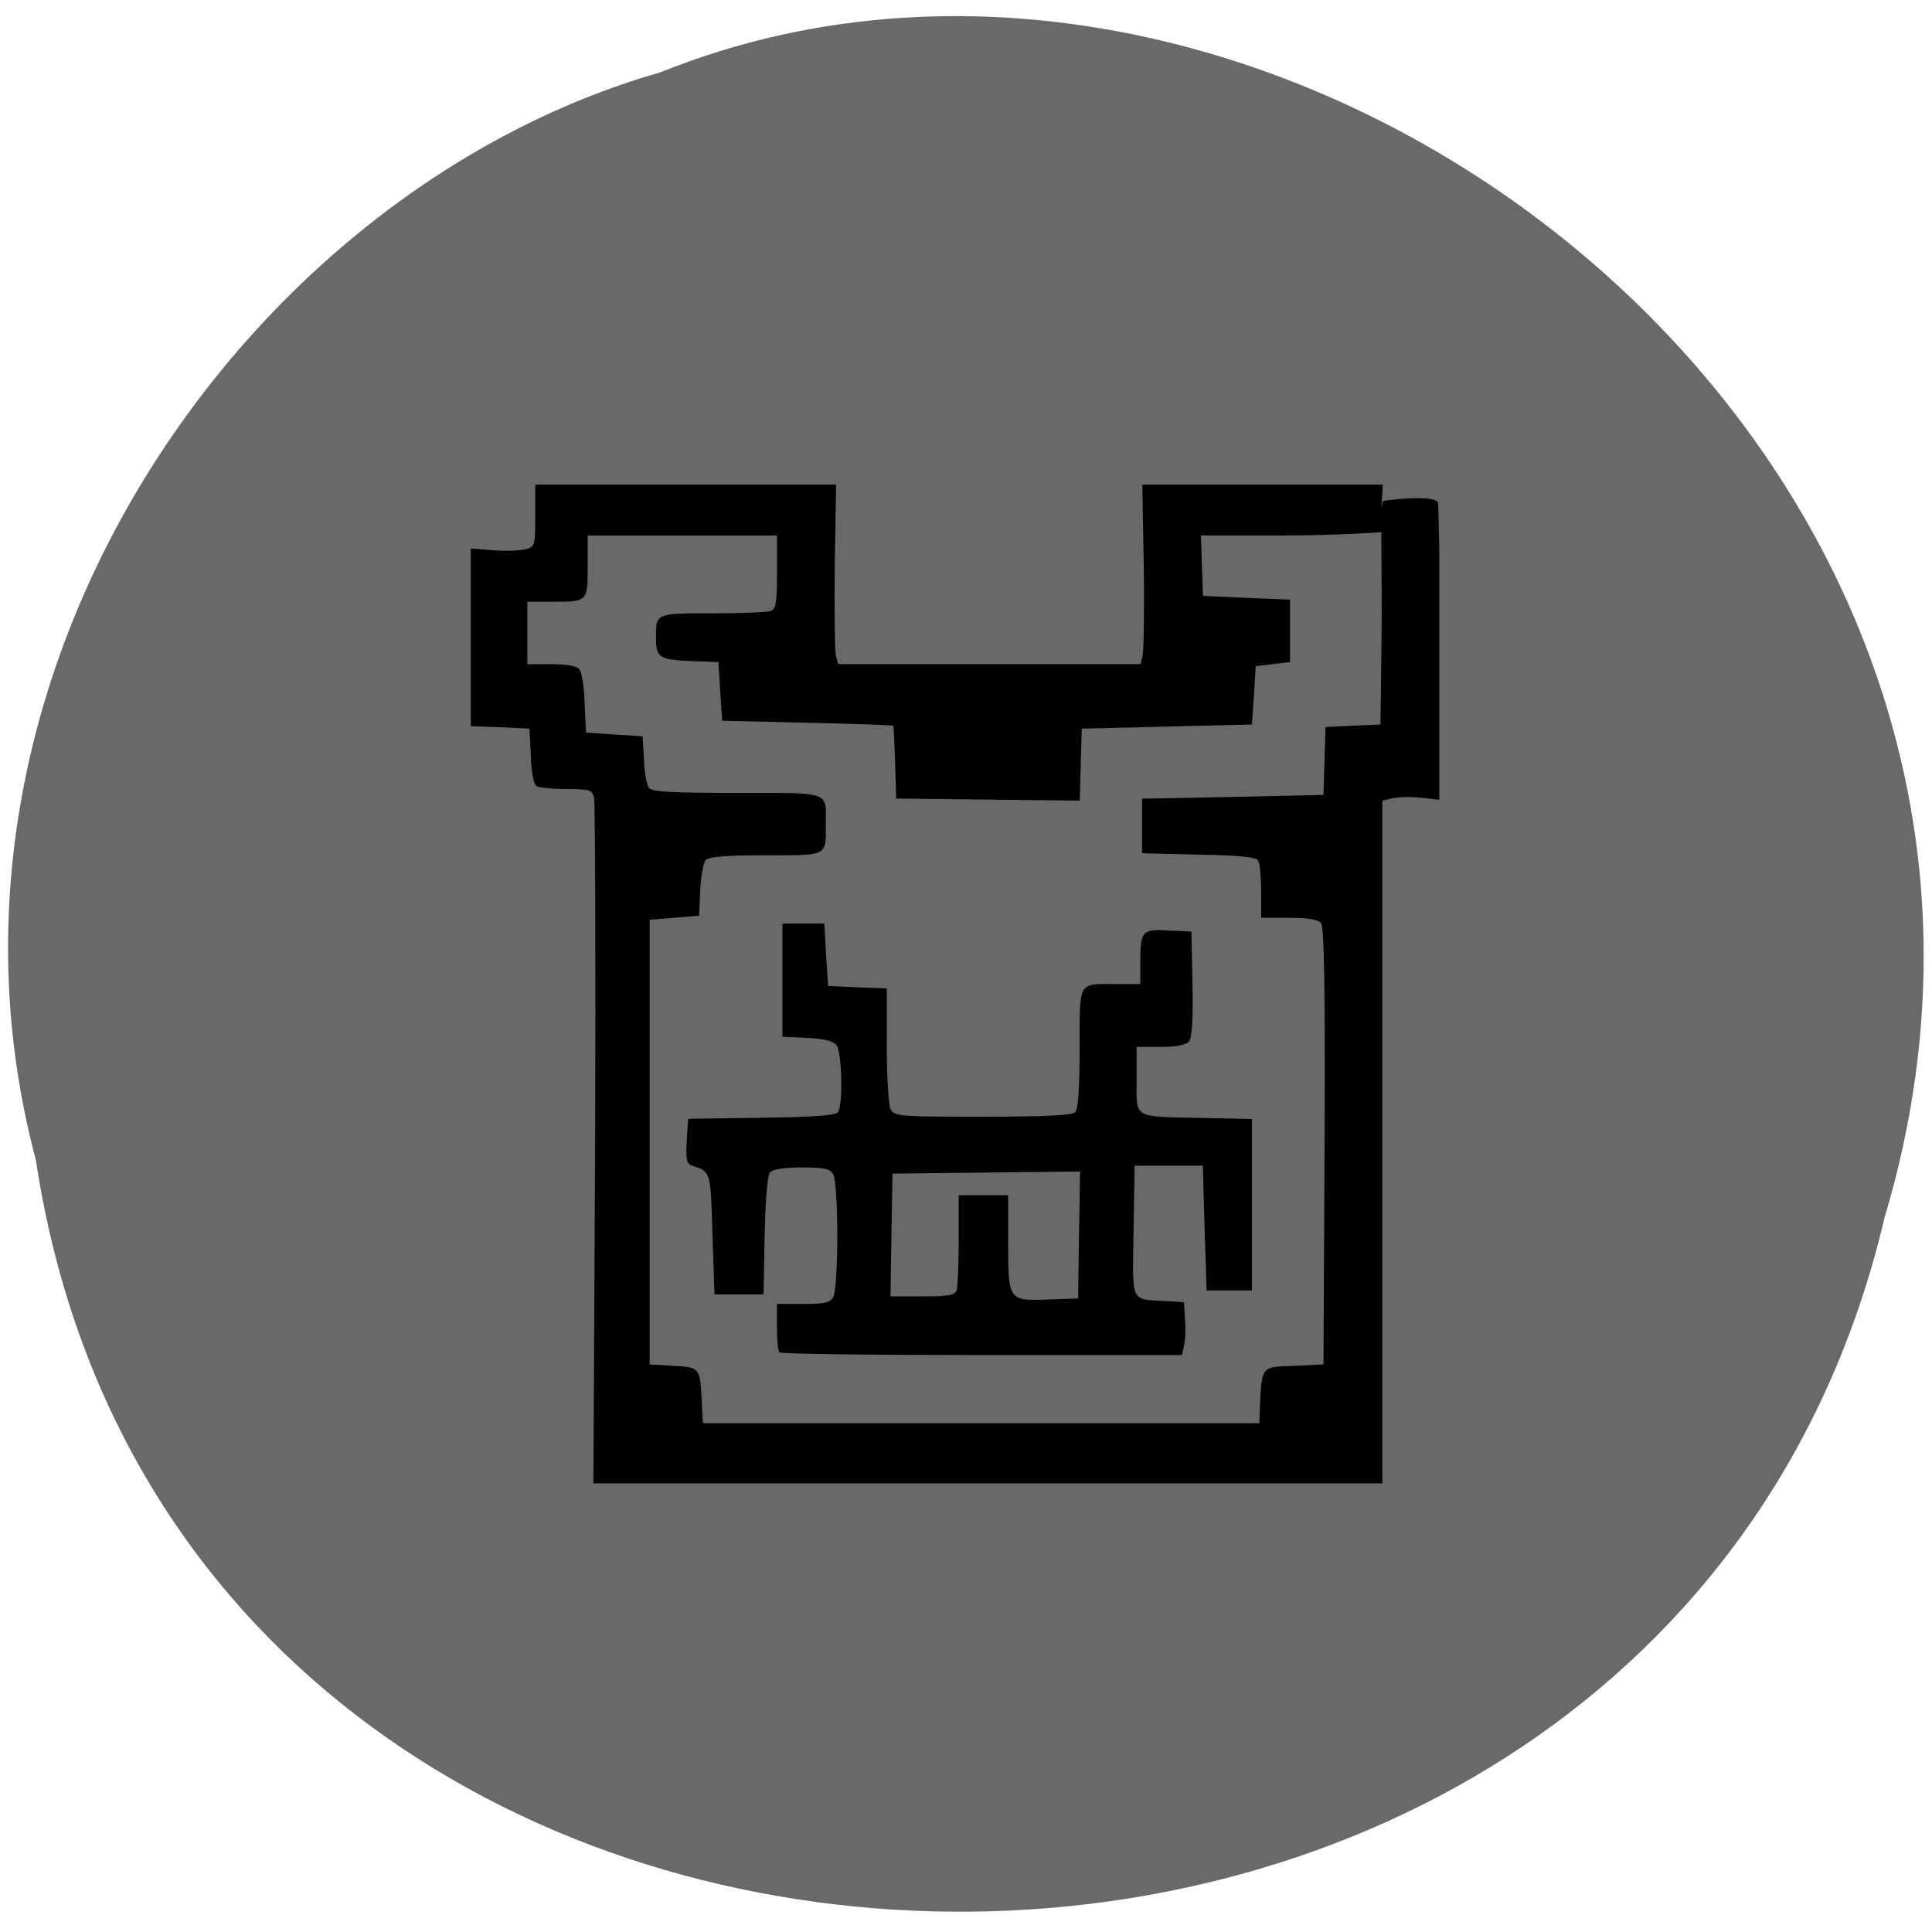 <svg xmlns="http://www.w3.org/2000/svg" viewBox="0 0 22 22"><path d="m 0.41 13.219 c 1.691 11.121 18.512 11.453 21.05 0.645 c 2.617 -8.75 -6.855 -15.902 -13.941 -13.04 c -4.746 1.355 -8.578 6.898 -7.109 12.391" fill="#696969"/><path d="m 6.777 13.04 c 0.008 -2.121 0 -3.898 -0.012 -3.957 c -0.023 -0.09 -0.051 -0.098 -0.313 -0.098 c -0.16 0 -0.316 -0.016 -0.344 -0.035 c -0.031 -0.02 -0.059 -0.164 -0.063 -0.344 l -0.016 -0.309 l -0.332 -0.016 l -0.336 -0.012 v -2.023 l 0.258 0.02 c 0.141 0.012 0.305 0.004 0.367 -0.012 c 0.105 -0.027 0.109 -0.039 0.109 -0.383 v -0.352 h 3.426 l -0.016 0.918 c -0.004 0.508 0 0.965 0.012 1.023 l 0.027 0.102 h 3.445 l 0.023 -0.102 c 0.012 -0.059 0.02 -0.516 0.012 -1.023 l -0.016 -0.918 h 2.738 l -0.012 0.199 c -0.012 0.195 0.16 0.309 0.109 0.328 c -0.035 0.016 -0.668 0.051 -1.203 0.051 h -0.965 l 0.023 0.688 l 0.496 0.023 l 0.496 0.02 v 0.711 l -0.391 0.047 l -0.02 0.332 l -0.023 0.332 l -1.938 0.047 l -0.023 0.82 l -1.047 -0.012 l -1.043 -0.012 l -0.012 -0.41 c -0.008 -0.227 -0.016 -0.414 -0.02 -0.418 c -0.008 -0.008 -0.445 -0.023 -0.98 -0.035 l -0.969 -0.023 l -0.023 -0.336 l -0.02 -0.332 l -0.324 -0.012 c -0.348 -0.016 -0.387 -0.039 -0.387 -0.262 c 0 -0.285 -0.008 -0.281 0.648 -0.281 c 0.324 0 0.625 -0.012 0.66 -0.027 c 0.059 -0.023 0.07 -0.105 0.07 -0.445 v -0.414 h -2.156 v 0.348 c 0 0.406 0.004 0.406 -0.41 0.406 h -0.277 v 0.711 h 0.273 c 0.172 0 0.293 0.02 0.32 0.059 c 0.027 0.031 0.055 0.203 0.059 0.387 l 0.016 0.332 l 0.324 0.023 l 0.32 0.02 l 0.016 0.266 c 0.004 0.145 0.031 0.293 0.059 0.324 c 0.035 0.043 0.277 0.055 1 0.055 c 1.082 0 1.012 -0.023 1.012 0.355 c 0 0.371 0.031 0.355 -0.688 0.355 c -0.469 0 -0.648 0.016 -0.684 0.059 c -0.023 0.031 -0.051 0.188 -0.059 0.344 l -0.012 0.285 l -0.563 0.047 v 5.063 l 0.27 0.016 c 0.305 0.016 0.305 0.016 0.324 0.43 l 0.012 0.223 h 6.336 l 0.008 -0.223 c 0.023 -0.426 0.016 -0.418 0.391 -0.43 l 0.332 -0.016 l 0.012 -2.48 c 0.008 -1.797 -0.004 -2.5 -0.039 -2.543 c -0.031 -0.043 -0.148 -0.063 -0.367 -0.063 h -0.316 v -0.301 c 0 -0.164 -0.016 -0.324 -0.035 -0.352 c -0.023 -0.039 -0.227 -0.059 -0.676 -0.066 l -0.645 -0.016 v -0.621 l 1.031 -0.02 l 1.035 -0.023 l 0.023 -0.773 l 0.313 -0.016 l 0.313 -0.012 l 0.012 -0.988 c 0.008 -0.738 -0.02 -1.543 0.02 -1.559 c 0.031 -0.008 0.625 -0.082 0.625 0.031 l 0.012 0.469 v 2.902 l -0.215 -0.023 c -0.117 -0.012 -0.262 -0.008 -0.324 0.008 l -0.109 0.027 v 7.773 h -8.984 m 2.117 -1.496 c -0.016 -0.016 -0.027 -0.145 -0.027 -0.289 v -0.258 h 0.301 c 0.25 0 0.305 -0.012 0.344 -0.086 c 0.023 -0.047 0.043 -0.359 0.043 -0.691 c 0 -0.332 -0.02 -0.645 -0.043 -0.691 c -0.039 -0.074 -0.094 -0.086 -0.363 -0.086 c -0.207 0 -0.332 0.02 -0.363 0.059 c -0.027 0.035 -0.051 0.324 -0.059 0.723 l -0.012 0.664 h -0.559 l -0.023 -0.684 c -0.02 -0.719 -0.02 -0.715 -0.227 -0.781 c -0.066 -0.02 -0.078 -0.066 -0.066 -0.281 l 0.016 -0.254 l 0.836 -0.012 c 0.605 -0.008 0.848 -0.027 0.871 -0.066 c 0.059 -0.09 0.043 -0.676 -0.016 -0.758 c -0.039 -0.051 -0.137 -0.074 -0.336 -0.086 l -0.281 -0.012 v -1.289 h 0.477 l 0.02 0.355 l 0.023 0.355 l 0.332 0.016 l 0.336 0.012 v 0.645 c 0 0.359 0.02 0.684 0.043 0.73 c 0.043 0.082 0.102 0.086 1.047 0.086 c 0.723 0 1.02 -0.016 1.055 -0.051 c 0.035 -0.039 0.051 -0.266 0.051 -0.73 c 0 -0.773 -0.023 -0.73 0.414 -0.73 h 0.277 v -0.254 c 0 -0.352 0.023 -0.375 0.328 -0.355 l 0.254 0.012 l 0.012 0.594 c 0.008 0.398 -0.004 0.613 -0.039 0.656 c -0.031 0.039 -0.141 0.063 -0.324 0.063 h -0.273 v 0.375 c 0 0.449 -0.055 0.418 0.754 0.434 l 0.559 0.012 v 1.953 h -0.516 l -0.023 -0.711 l -0.02 -0.711 h -0.777 l -0.012 0.746 c -0.012 0.84 -0.043 0.773 0.379 0.797 l 0.195 0.012 l 0.012 0.199 c 0.008 0.105 0.004 0.242 -0.012 0.301 l -0.023 0.102 h -2.277 c -1.25 0 -2.289 -0.012 -2.305 -0.031 m 3.41 -1.336 l 0.012 -0.723 l -1.066 0.012 l -1.07 0.012 l -0.023 1.398 h 0.363 c 0.293 0 0.367 -0.012 0.391 -0.07 c 0.012 -0.039 0.023 -0.297 0.023 -0.578 v -0.504 h 0.563 v 0.512 c 0 0.691 0 0.691 0.445 0.676 l 0.352 -0.012"/></svg>